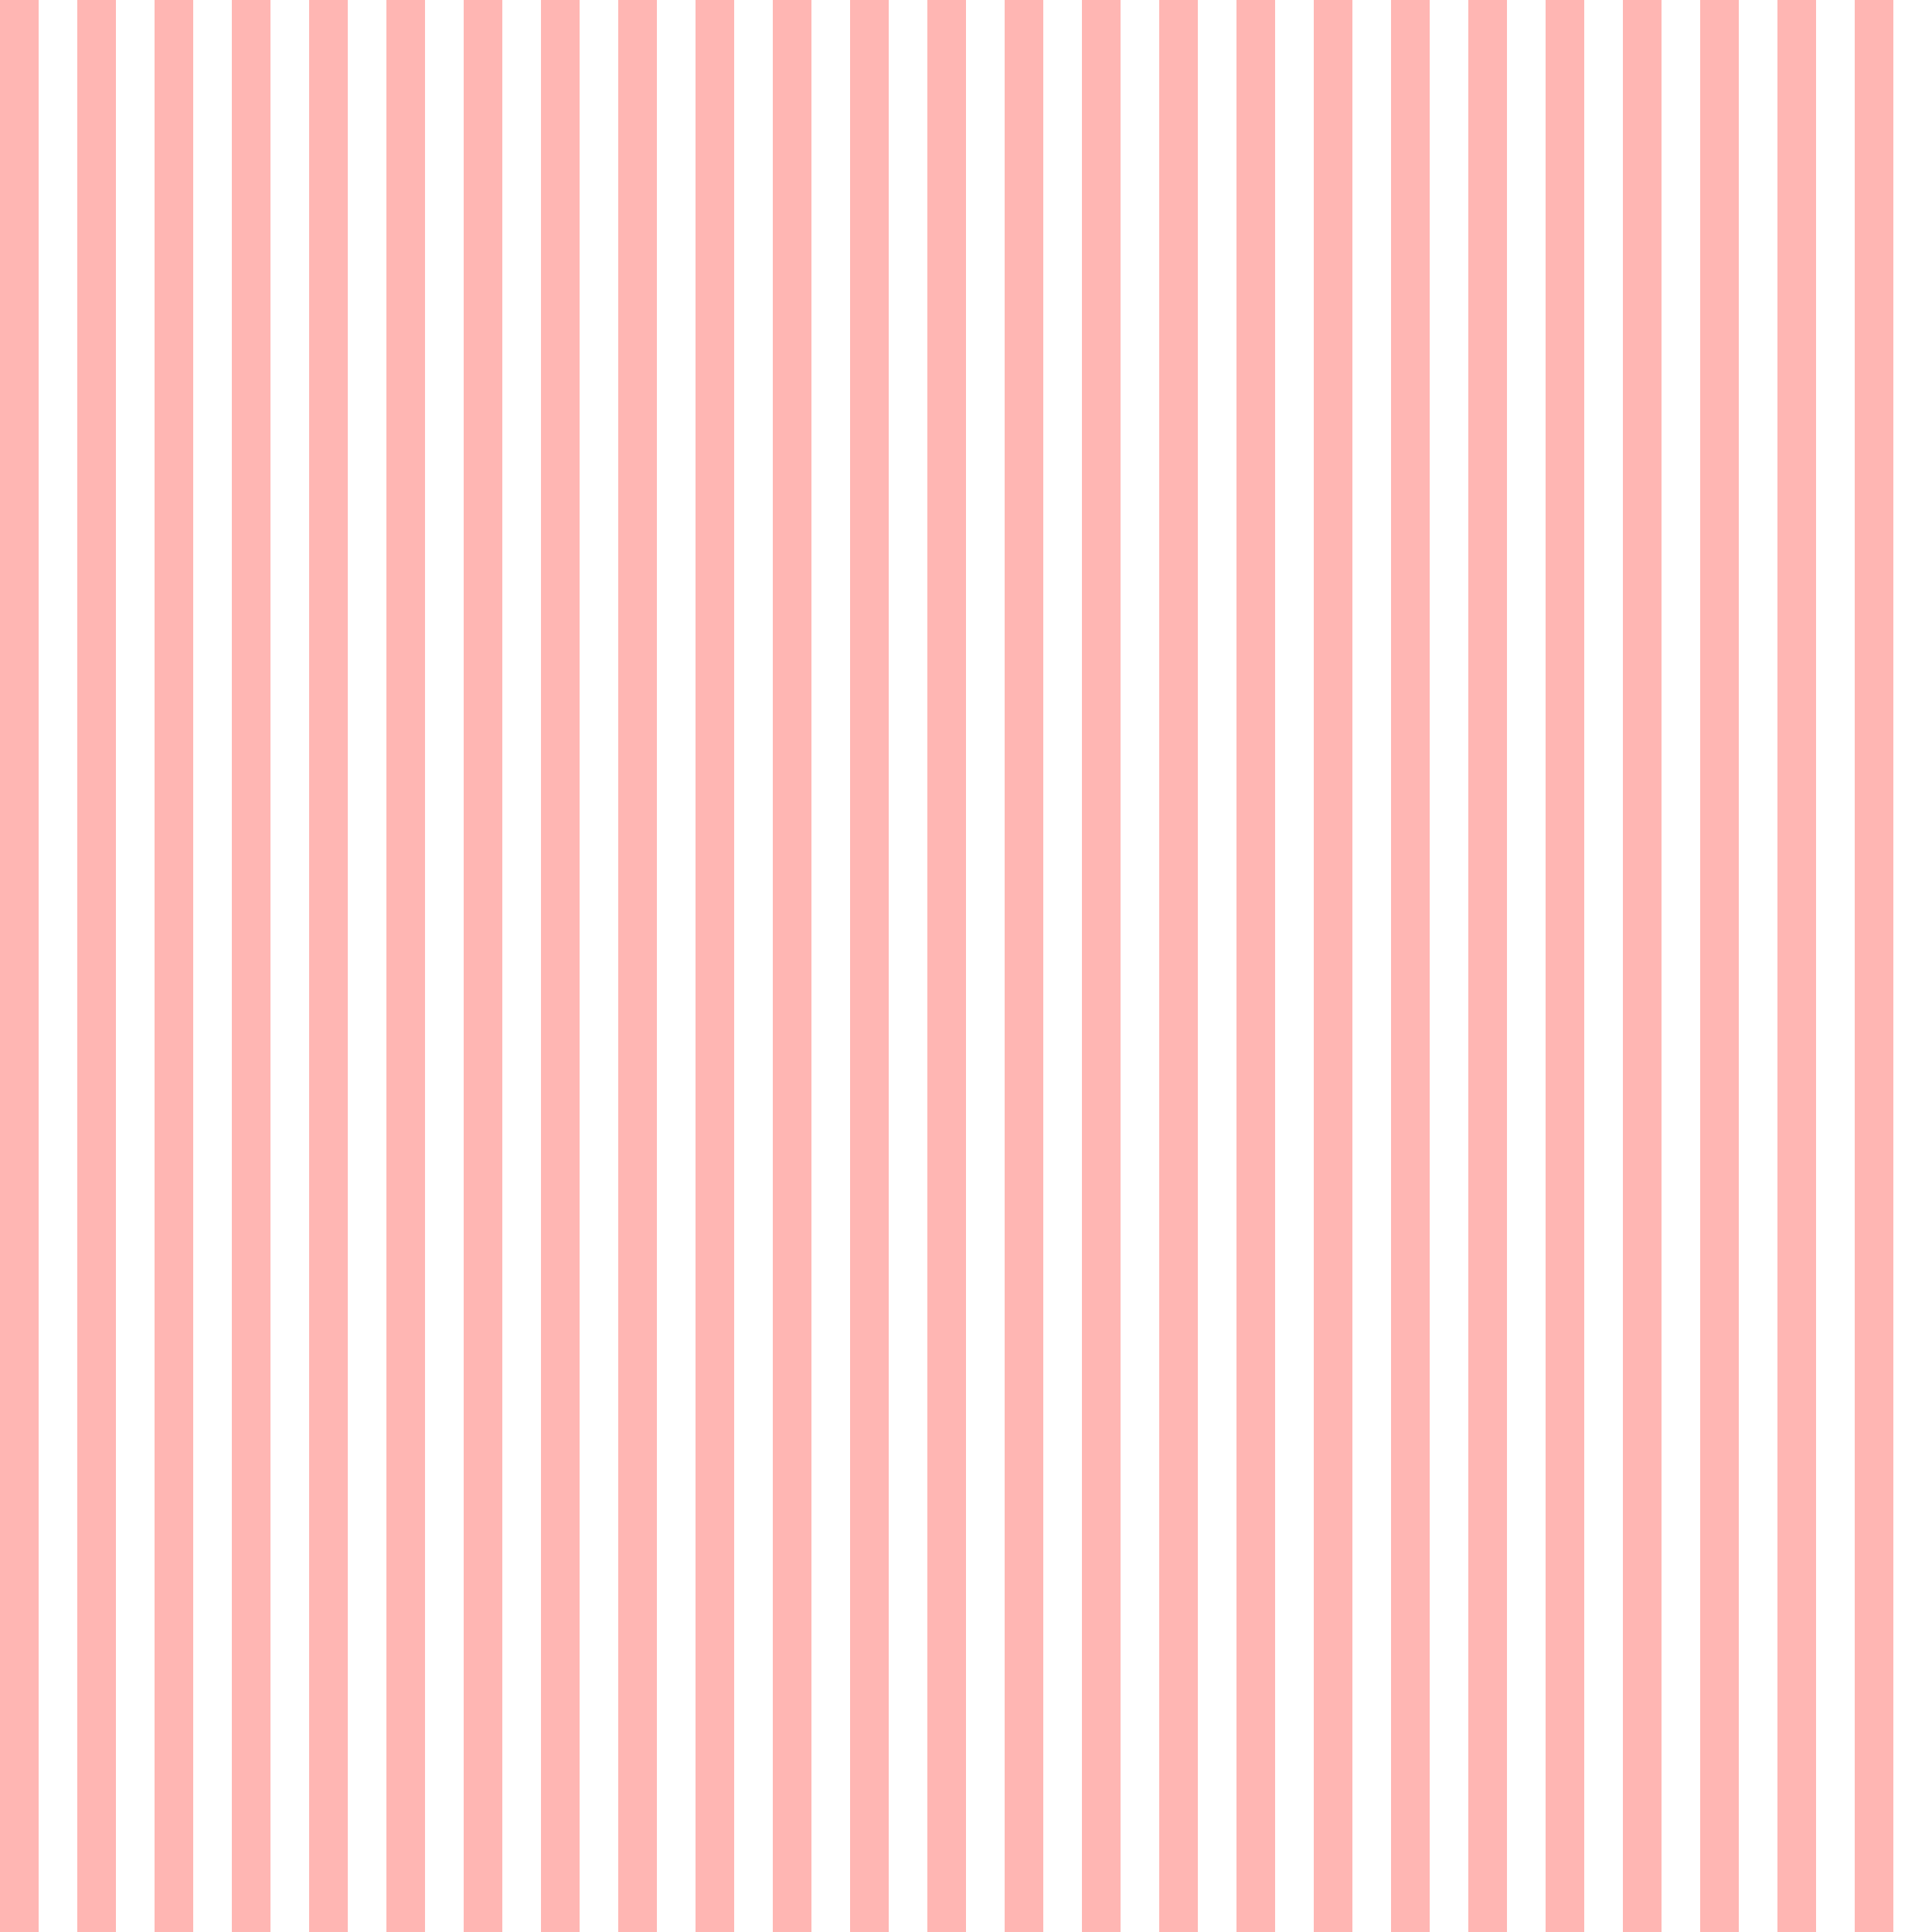 <?xml version="1.0" encoding="UTF-8"?>
<svg xmlns="http://www.w3.org/2000/svg" xmlns:xlink="http://www.w3.org/1999/xlink" width="288pt" height="288pt" viewBox="0 0 288 288" version="1.1">
<g id="surface29">
<path style=" stroke:none;fill-rule:nonzero;fill:rgb(100%,43.529%,41.176%);fill-opacity:0.502;" d="M 0 288 L 5.762 288 L 5.762 0 L 0 0 Z M 11.52 288 L 17.281 288 L 17.281 0 L 11.52 0 Z M 23.039 288 L 28.801 288 L 28.801 0 L 23.039 0 Z M 34.559 288 L 40.32 288 L 40.32 0 L 34.559 0 Z M 46.078 288 L 51.84 288 L 51.84 0 L 46.078 0 Z M 57.602 288 L 63.359 288 L 63.359 0 L 57.602 0 Z M 69.121 288 L 74.879 288 L 74.879 0 L 69.121 0 Z M 80.641 288 L 86.398 288 L 86.398 0 L 80.641 0 Z M 92.16 288 L 97.922 288 L 97.922 0 L 92.16 0 Z M 103.68 288 L 109.441 288 L 109.441 0 L 103.68 0 Z M 115.199 288 L 120.961 288 L 120.961 0 L 115.199 0 Z M 126.719 288 L 132.48 288 L 132.48 0 L 126.719 0 Z M 138.238 288 L 144 288 L 144 0 L 138.238 0 Z M 149.762 288 L 155.52 288 L 155.52 0 L 149.762 0 Z M 161.281 288 L 167.039 288 L 167.039 0 L 161.281 0 Z M 172.801 288 L 178.559 288 L 178.559 0 L 172.801 0 Z M 184.32 288 L 190.078 288 L 190.078 0 L 184.32 0 Z M 195.84 288 L 201.602 288 L 201.602 0 L 195.84 0 Z M 207.359 288 L 213.121 288 L 213.121 0 L 207.359 0 Z M 218.879 288 L 224.641 288 L 224.641 0 L 218.879 0 Z M 230.398 288 L 236.16 288 L 236.16 0 L 230.398 0 Z M 241.922 288 L 247.68 288 L 247.68 0 L 241.922 0 Z M 253.441 288 L 259.199 288 L 259.199 0 L 253.441 0 Z M 264.961 288 L 270.719 288 L 270.719 0 L 264.961 0 Z M 276.48 288 L 282.238 288 L 282.238 0 L 276.48 0 Z M 276.48 288 "/>
</g>
</svg>
